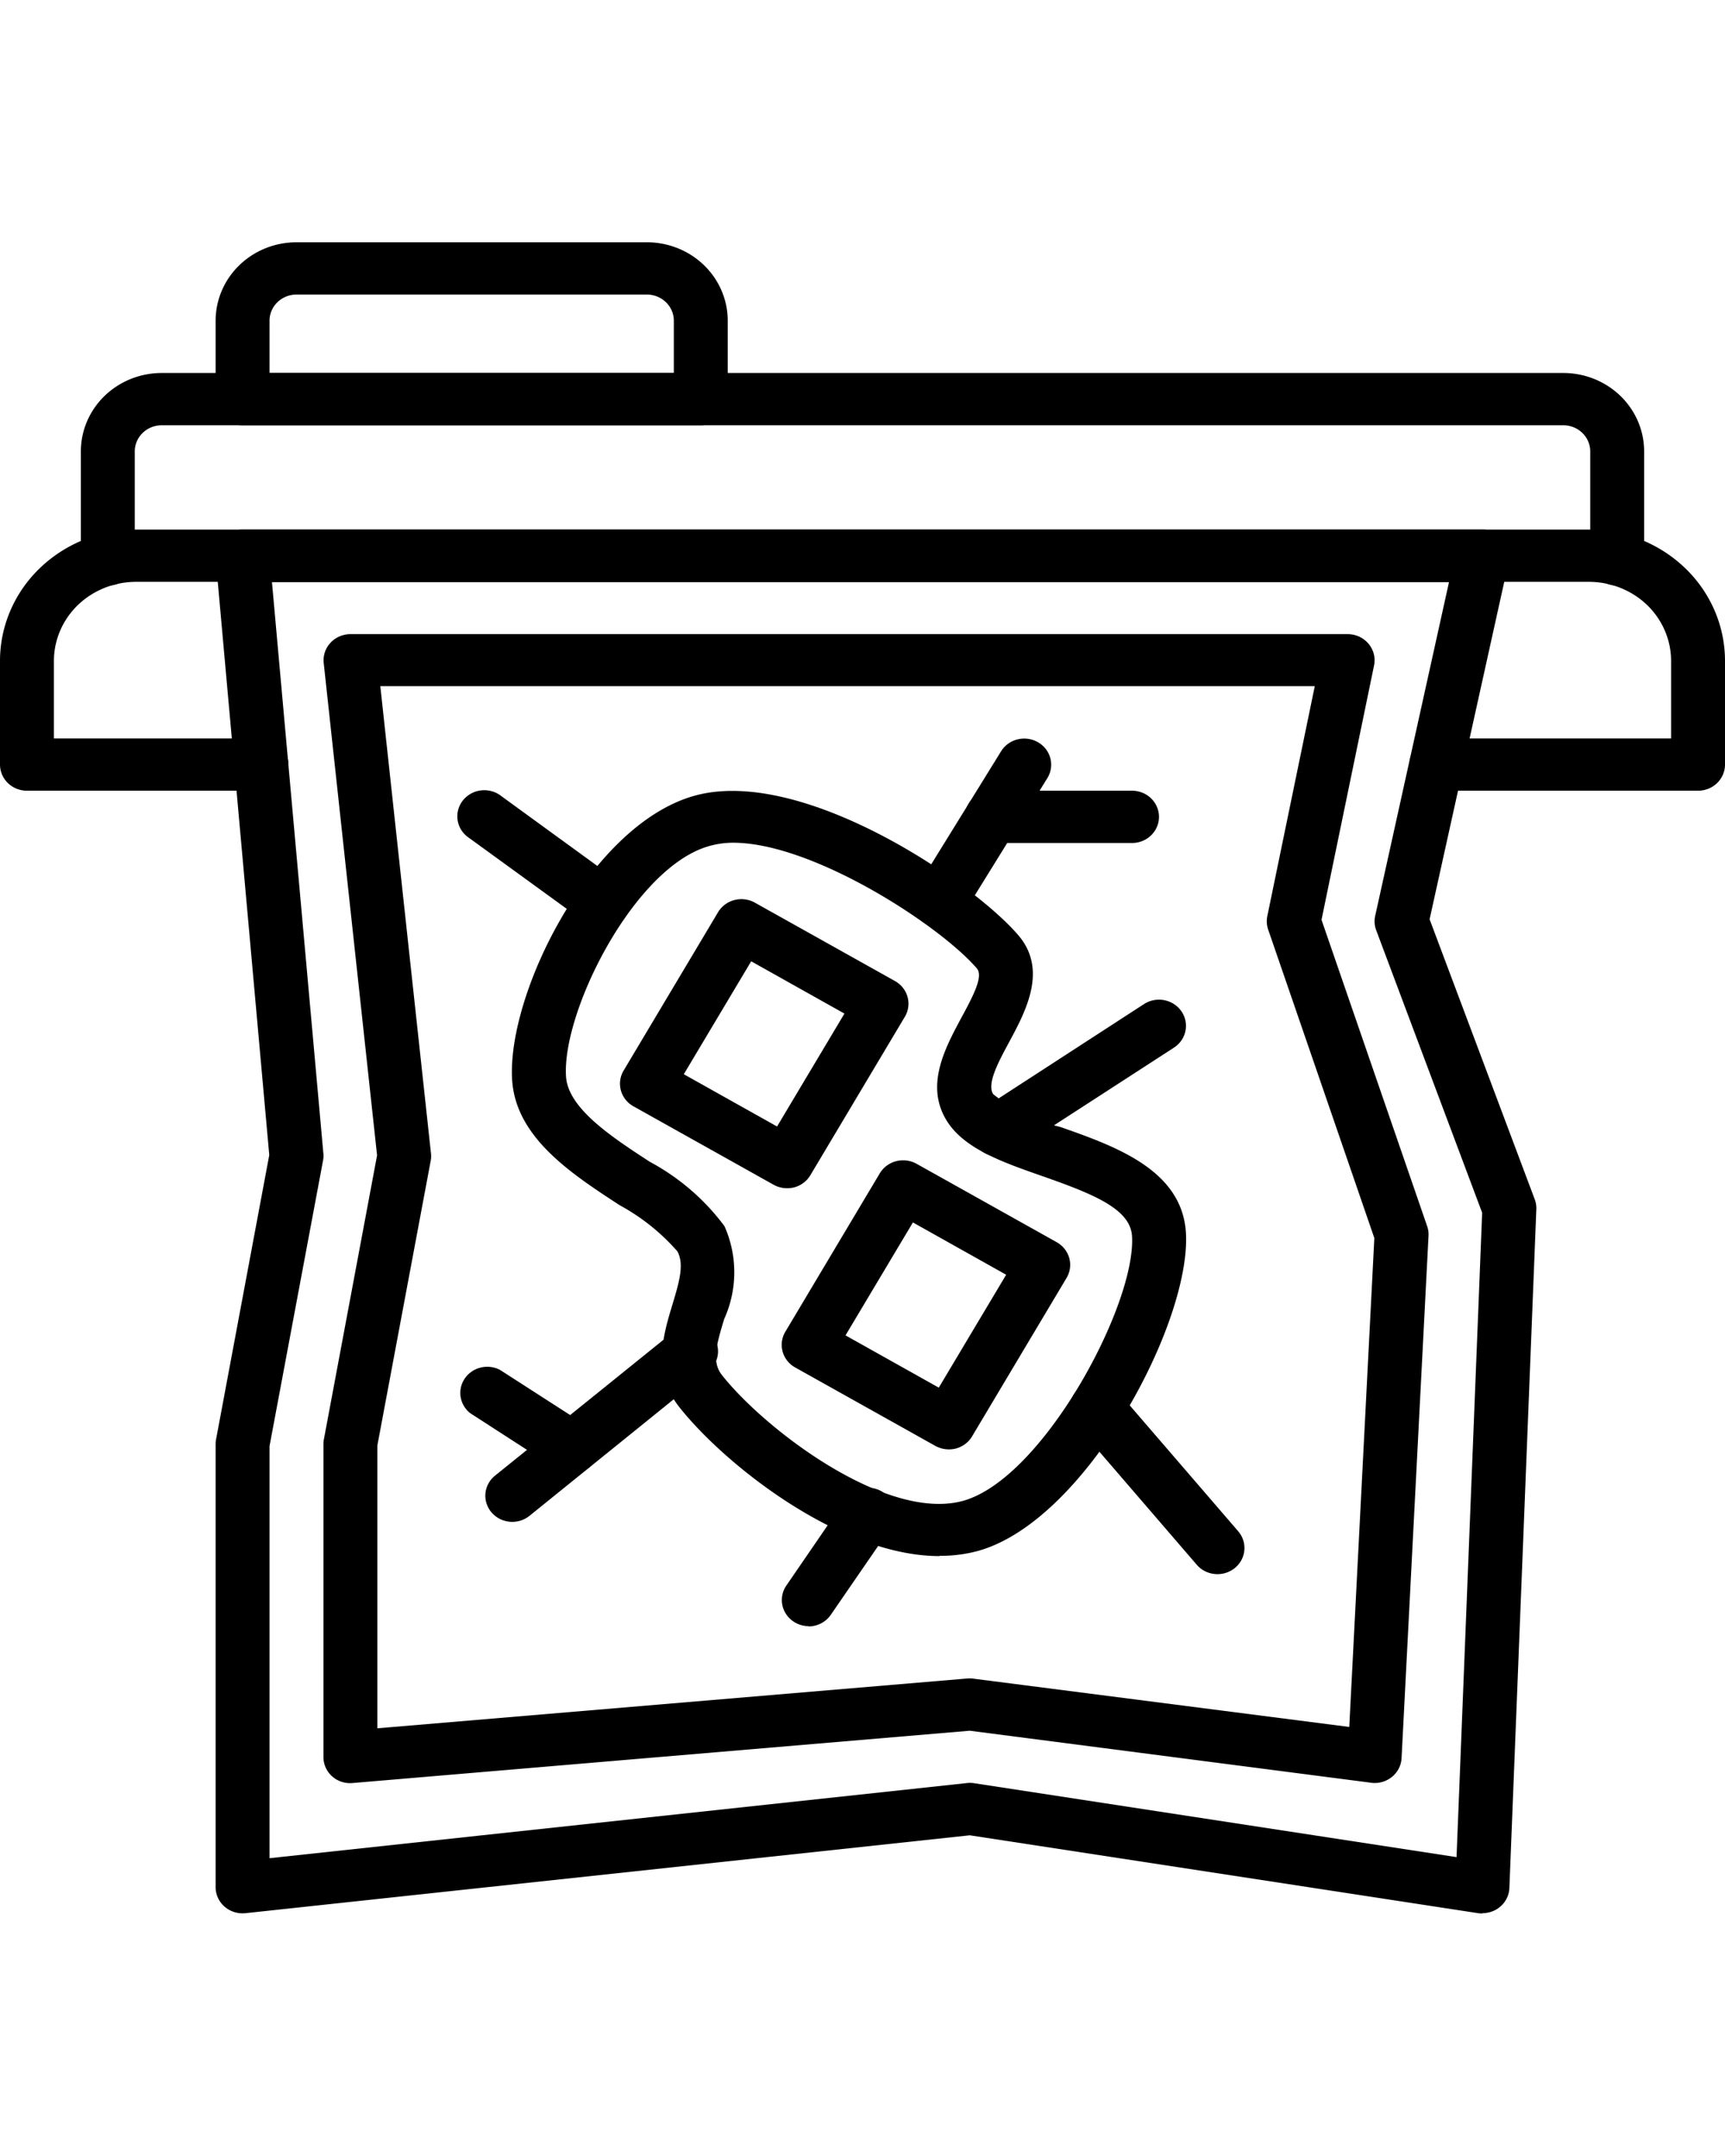 <?xml version="1.0"?>
<svg width="64" height="80" xmlns="http://www.w3.org/2000/svg" xmlns:svg="http://www.w3.org/2000/svg">
 <g class="layer">
  <title>Layer 1</title>
  <g id="svg_1">
   <g id="svg_2">
    <g id="svg_3">
     <path d="m60,21.73a1,0.97 0 0 1 -1,-0.97l0,-4.01a1,0.97 0 0 0 -1,-0.97l-52,0a1,0.97 0 0 0 -1,0.97l0,4.01a1,0.97 0 0 1 -2,0l0,-4.01a3,2.91 0 0 1 3,-2.91l52,0a3,2.91 0 0 1 3,2.91l0,4.01a1,0.97 0 0 1 -1,0.97z" id="svg_4"/>
    </g>
    <g id="svg_5">
     <path d="m63,29.34l-9.71,0a1,0.97 0 0 1 0,-1.94l8.71,0l0,-2.87a3.02,2.93 0 0 0 -0.89,-2.08a3.06,2.96 0 0 0 -2.15,-0.86l-53.92,0a3.06,2.96 0 0 0 -2.15,0.86a3.02,2.93 0 0 0 -0.89,2.08l0,2.87l7.7,0a1,0.97 0 0 1 0,1.94l-8.7,0a1,0.97 0 0 1 -1,-0.97l0,-3.84a5.01,4.85 0 0 1 1.48,-3.45a5.08,4.92 0 0 1 3.56,-1.43l53.92,0a5.08,4.92 0 0 1 3.56,1.43a5.01,4.85 0 0 1 1.48,3.45l0,3.84a1,0.97 0 0 1 -1,0.97z" id="svg_6"/>
    </g>
    <g id="svg_7">
     <path d="m55,71a0.94,0.91 0 0 1 -0.16,-0.01l-18.86,-2.89l-26.87,2.89a1,0.97 0 0 1 -1.11,-0.96l0,-16.47a1,0.97 0 0 1 0.02,-0.17l1.97,-10.53l-1.99,-22.15a1,0.97 0 0 1 1,-1.06l46,0a1,0.97 0 0 1 0.98,1.17l-2.94,13.29l3.9,10.39a0.99,0.96 0 0 1 0.06,0.37l-1,25.19a1,0.97 0 0 1 -1,0.93zm-45,-17.35l0,15.3l25.89,-2.79a0.94,0.91 0 0 1 0.27,0.01l17.88,2.74l0.95,-23.91l-3.93,-10.48a0.99,0.96 0 0 1 -0.04,-0.53l2.74,-12.39l-43.67,0l1.91,21.23a0.97,0.94 0 0 1 -0.02,0.26l-1.98,10.57z" id="svg_8"/>
    </g>
    <g id="svg_9">
     <path d="m51,66.16a1,0.97 0 0 1 -0.13,-0.01l-14.89,-1.93l-22.89,1.94a0.98,0.95 0 0 1 -0.77,-0.25a1,0.97 0 0 1 -0.32,-0.72l0,-11.63a1,0.97 0 0 1 0.02,-0.17l1.97,-10.52l-1.98,-18.27a1,0.97 0 0 1 0.99,-1.07l37,0a1,0.97 0 0 1 0.98,1.16l-1.95,9.44l3.92,11.37a0.99,0.96 0 0 1 0.05,0.36l-1,19.38a1,0.97 0 0 1 -1,0.92zm-37,-12.51l0,10.48l21.91,-1.85a0.91,0.88 0 0 1 0.22,0.01l13.93,1.79l0.93,-18.14l-3.94,-11.45a0.99,0.96 0 0 1 -0.03,-0.5l1.76,-8.53l-34.67,0l1.88,17.34a0.95,0.92 0 0 1 -0.01,0.27l-1.98,10.57z" id="svg_10"/>
    </g>
    <g id="svg_11">
     <path d="m29.2,44.09a1.01,0.98 0 0 1 -0.5,-0.13l-5.2,-2.91a1,0.97 0 0 1 -0.36,-1.33l3.5,-5.87a1,0.97 0 0 1 1.36,-0.36l5.2,2.91a1,0.97 0 0 1 0.37,1.33l-3.5,5.87a1,0.97 0 0 1 -0.61,0.46a1.01,0.98 0 0 1 -0.26,0.03zm-3.83,-4.23l3.46,1.94l2.5,-4.19l-3.46,-1.94l-2.5,4.19z" id="svg_12"/>
    </g>
    <g id="svg_13">
     <path d="m35.2,53.78a1.01,0.98 0 0 1 -0.5,-0.13l-5.2,-2.91a1,0.97 0 0 1 -0.36,-1.33l3.5,-5.87a1,0.97 0 0 1 1.36,-0.36l5.2,2.91a1,0.97 0 0 1 0.37,1.33l-3.5,5.87a1,0.97 0 0 1 -0.61,0.46a1.01,0.98 0 0 1 -0.26,0.03zm-3.83,-4.23l3.46,1.94l2.5,-4.19l-3.46,-1.94l-2.5,4.19z" id="svg_14"/>
    </g>
    <g id="svg_15">
     <path d="m34.86,57.74c-3.7,0 -7.97,-3.4 -9.65,-5.52c-1.03,-1.3 -0.6,-2.69 -0.26,-3.82c0.28,-0.92 0.43,-1.51 0.18,-1.97a7.84,7.6 0 0 0 -2.14,-1.71c-1.81,-1.18 -3.86,-2.52 -3.99,-4.66c-0.19,-3.17 2.87,-9.4 6.72,-10.52c3.96,-1.15 10.32,3.14 12.05,5.15c1.12,1.29 0.28,2.84 -0.32,3.96c-0.4,0.74 -0.85,1.57 -0.6,1.95a6.25,6.05 0 0 0 2.5,1.22c2.01,0.71 4.51,1.58 4.65,3.93c0.19,3.33 -3.71,10.69 -7.72,11.8a5.15,4.99 0 0 1 -1.42,0.18zm-7.66,-26.47a3.15,3.05 0 0 0 -0.91,0.13c-2.77,0.8 -5.44,6.13 -5.29,8.54c0.07,1.18 1.68,2.24 3.11,3.17a8.46,8.2 0 0 1 2.77,2.39a4.47,4.33 0 0 1 -0.01,3.44c-0.31,1.01 -0.46,1.61 -0.08,2.09c1.62,2.04 6.11,5.44 8.94,4.66c2.96,-0.82 6.42,-7.27 6.27,-9.82c-0.06,-1.01 -1.42,-1.56 -3.33,-2.23c-1.46,-0.51 -2.85,-1 -3.51,-2c-0.87,-1.33 -0.1,-2.74 0.51,-3.88c0.49,-0.9 0.81,-1.55 0.57,-1.83c-1.38,-1.6 -6.08,-4.66 -9.04,-4.66z" id="svg_16"/>
    </g>
    <g id="svg_17">
     <path d="m26,15.78l-17,0a1,0.97 0 0 1 -1,-0.97l0,-2.91a3,2.91 0 0 1 3,-2.91l13,0a3,2.91 0 0 1 3,2.91l0,2.91a1,0.97 0 0 1 -1,0.97zm-16,-1.94l15,0l0,-1.94a1,0.97 0 0 0 -1,-0.97l-13,0a1,0.97 0 0 0 -1,0.97l0,1.94z" id="svg_18"/>
    </g>
    <g id="svg_19">
     <path d="m19,56.47a1,0.97 0 0 1 -0.64,-1.71l6.57,-5.3a1,0.97 0 1 1 1.28,1.48l-6.57,5.31a1,0.97 0 0 1 -0.64,0.22z" id="svg_20"/>
    </g>
    <g id="svg_21">
     <path d="m21.22,54.68a1,0.97 0 0 1 -0.55,-0.16l-3.22,-2.08a1,0.97 0 0 1 1.1,-1.61l3.23,2.08a1,0.97 0 0 1 -0.56,1.77z" id="svg_22"/>
    </g>
    <g id="svg_23">
     <path d="m37.01,42.91a1,0.97 0 0 1 -0.55,-1.77l5.98,-3.88a1,0.97 0 0 1 1.12,1.61l-5.99,3.88a1,0.97 0 0 1 -0.56,0.16z" id="svg_24"/>
    </g>
    <g id="svg_25">
     <path d="m34.85,34.42a1,0.97 0 0 1 -0.85,-1.46l3.14,-5.08a1,0.97 0 1 1 1.72,0.99l-3.15,5.09a1,0.97 0 0 1 -0.86,0.47z" id="svg_26"/>
    </g>
    <g id="svg_27">
     <path d="m45.17,58.41a1,0.97 0 0 1 -0.77,-0.35l-4.47,-5.19a1,0.97 0 0 1 1.53,-1.25l4.48,5.2a1,0.97 0 0 1 -0.77,1.59z" id="svg_28"/>
    </g>
    <g id="svg_29">
     <path d="m22.37,34.46a0.99,0.96 0 0 1 -0.59,-0.19l-4.38,-3.18a1,0.97 0 1 1 1.2,-1.55l4.37,3.18a1,0.97 0 0 1 -0.6,1.74z" id="svg_30"/>
    </g>
    <g id="svg_31">
     <path d="m42,31.28l-5.2,0a1,0.97 0 0 1 0,-1.94l5.2,0a1,0.97 0 0 1 0,1.94z" id="svg_32"/>
    </g>
    <g id="svg_33">
     <path d="m30,60.34a1,0.97 0 0 1 -0.83,-1.5l2.18,-3.18a1,0.97 0 1 1 1.66,1.08l-2.18,3.17a1,0.97 0 0 1 -0.83,0.44z" id="svg_34"/>
    </g>
   </g>
  </g>
 </g>
</svg>